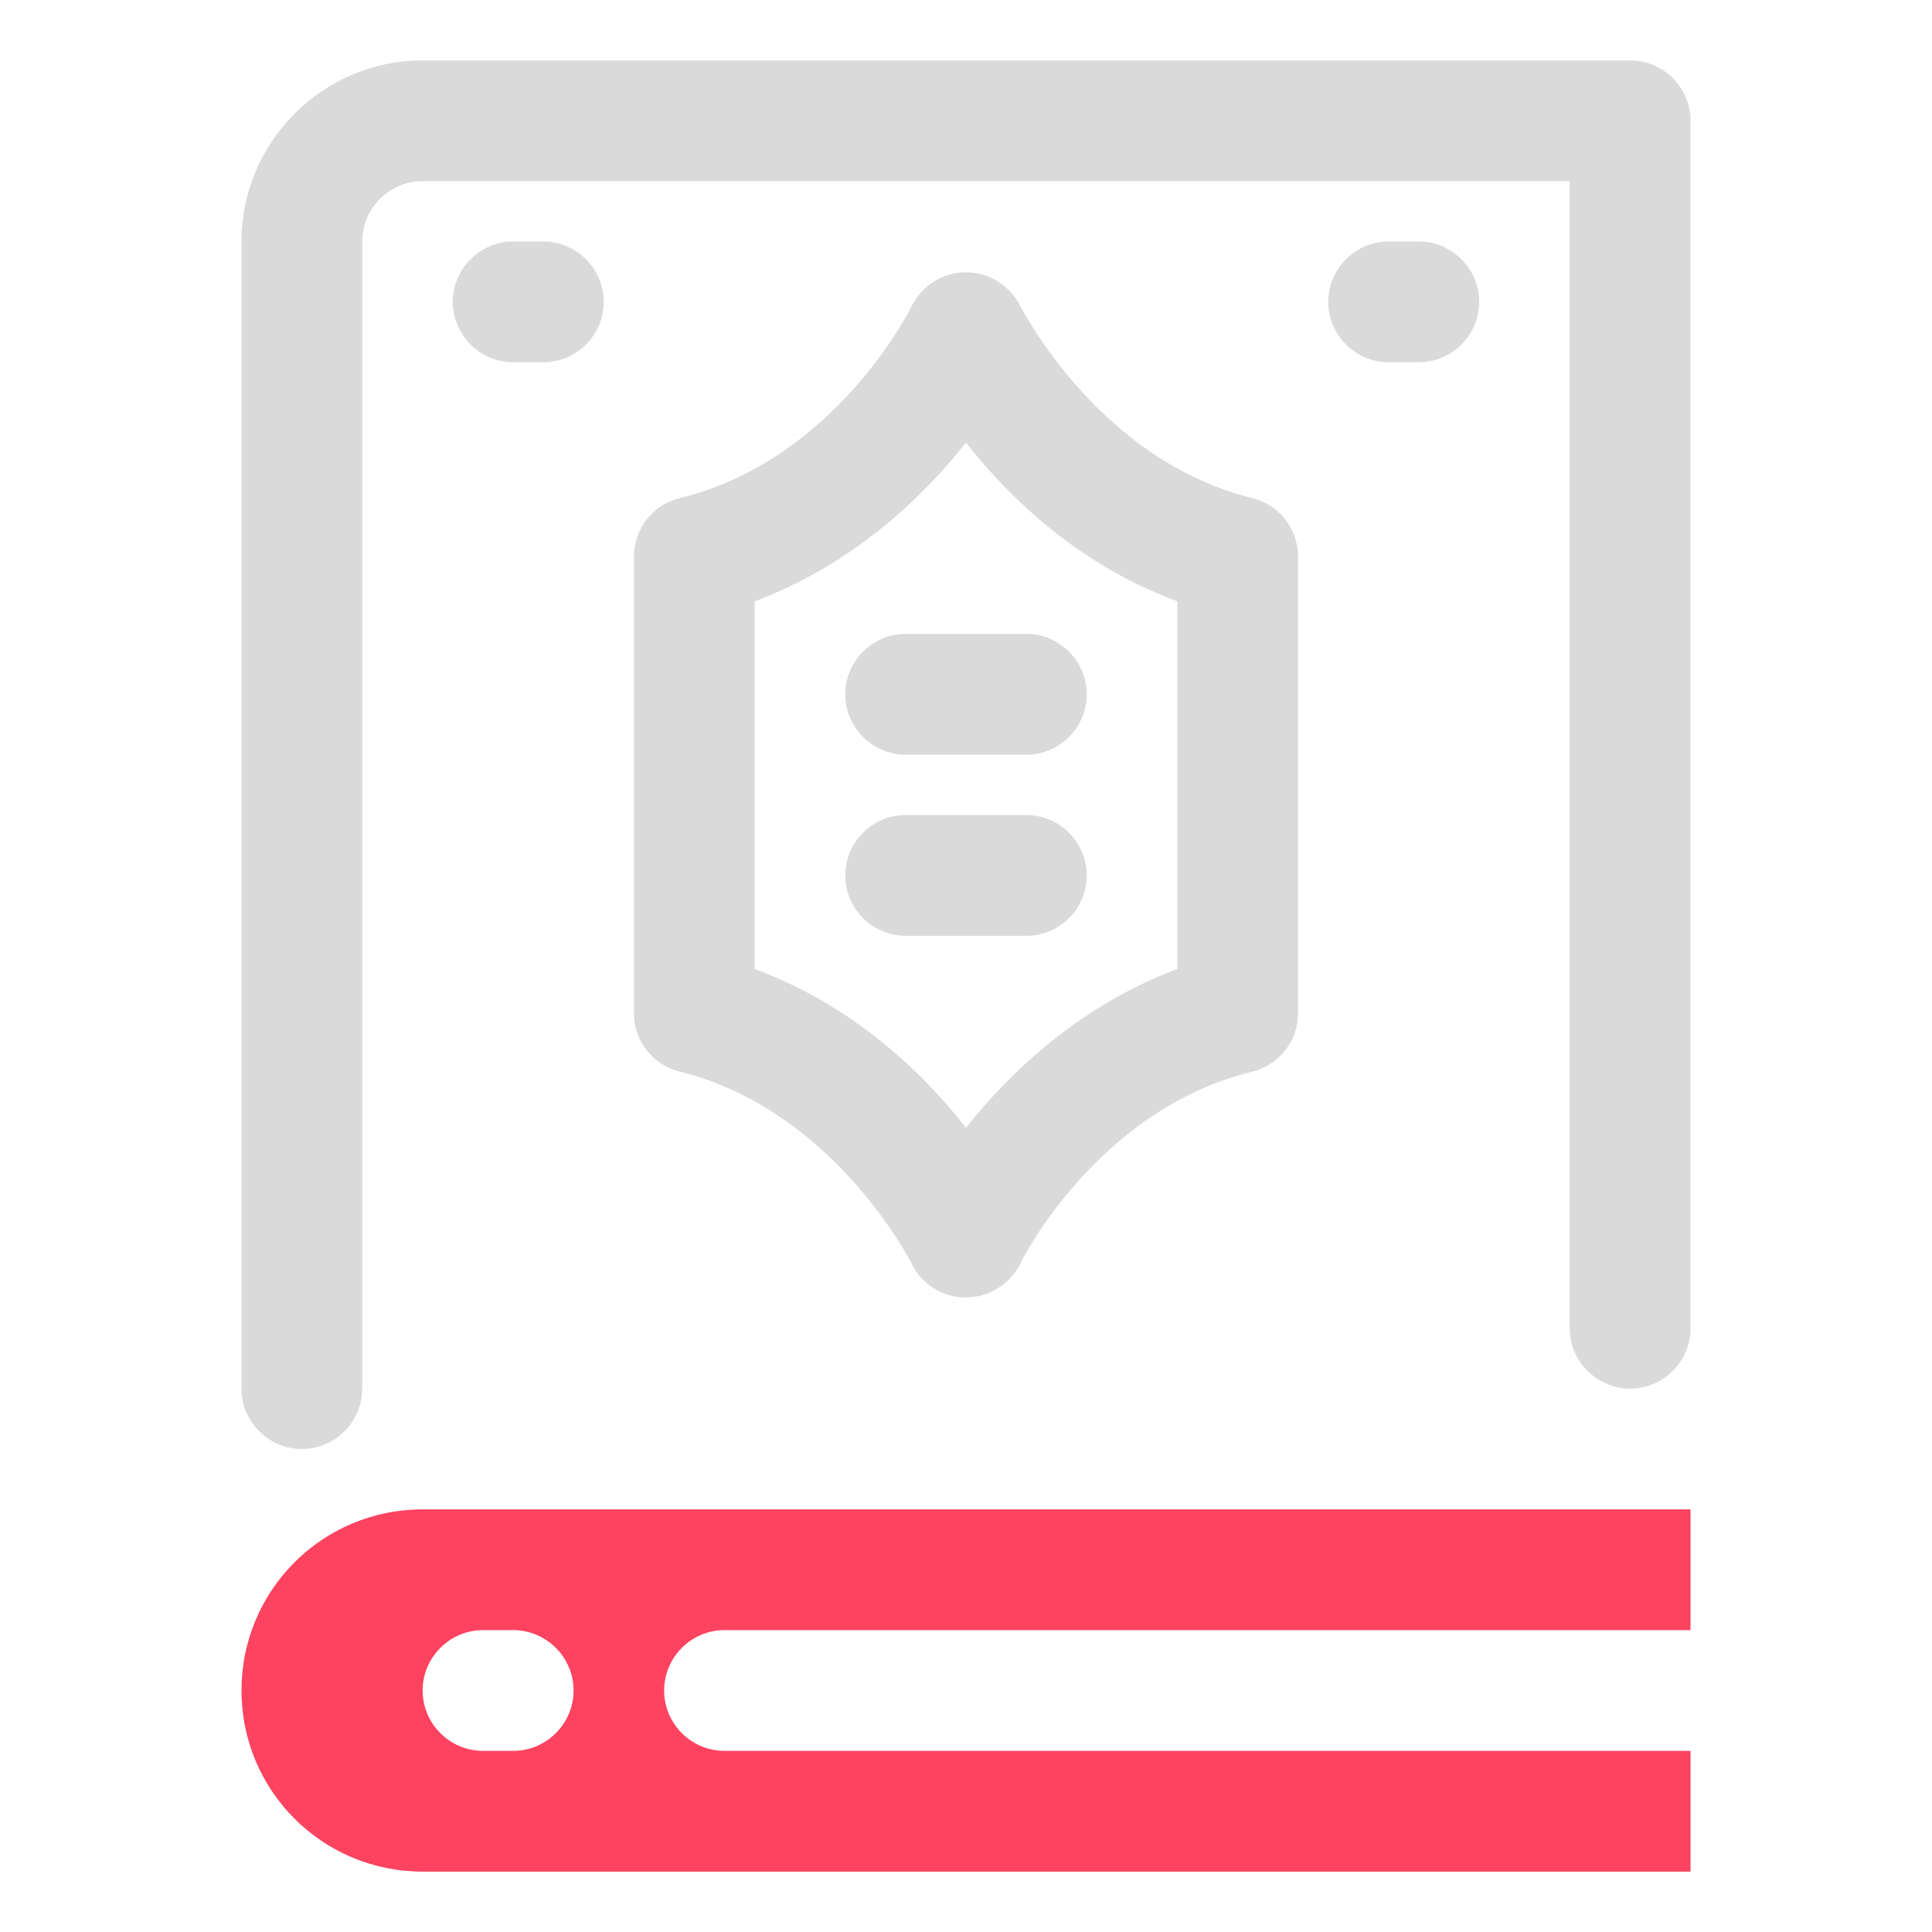 <?xml version="1.0" encoding="UTF-8"?>
<svg id="OBJECT" xmlns="http://www.w3.org/2000/svg" viewBox="0 0 32 32">
  <defs>
    <style>
      .cls-1 {
        fill: #FD4360;
      }

      .cls-1, .cls-2 {
        stroke-width: 0px;
      }

      .cls-2 {
        fill: #dadada;
      }
    </style>
  </defs>
  <g>
    <path class="cls-2" d="m27,1H7c-1.65,0-3,1.35-3,3v19c0,.55.45,1,1,1s1-.45,1-1V4c0-.55.45-1,1-1h19v19c0,.55.45,1,1,1s1-.45,1-1V2c0-.55-.45-1-1-1Z"/>
    <path class="cls-2" d="m20.74,8.25c-2.55-.63-3.82-3.15-3.84-3.18-.17-.34-.52-.56-.9-.56s-.73.22-.9.56c-.01.03-1.26,2.55-3.84,3.18-.45.11-.76.51-.76.97v7.56c0,.46.31.86.76.97,2.55.63,3.83,3.16,3.84,3.18.17.35.52.56.9.56s.73-.22.9-.56c.01-.03,1.26-2.55,3.84-3.18.45-.11.76-.51.76-.97v-7.56c0-.46-.31-.86-.76-.97Zm-1.24,7.8c-1.63.61-2.79,1.73-3.5,2.63-.71-.91-1.87-2.03-3.5-2.63v-6.09c1.63-.61,2.79-1.73,3.5-2.63.71.91,1.87,2.03,3.5,2.63v6.09Z"/>
    <path class="cls-2" d="m9,4h-.5c-.55,0-1,.45-1,1s.45,1,1,1h.5c.55,0,1-.45,1-1s-.45-1-1-1Z"/>
    <path class="cls-2" d="m23.5,4h-.5c-.55,0-1,.45-1,1s.45,1,1,1h.5c.55,0,1-.45,1-1s-.45-1-1-1Z"/>
    <path class="cls-2" d="m14,11.5c0,.55.45,1,1,1h2c.55,0,1-.45,1-1s-.45-1-1-1h-2c-.55,0-1,.45-1,1Z"/>
    <path class="cls-2" d="m17,13.5h-2c-.55,0-1,.45-1,1s.45,1,1,1h2c.55,0,1-.45,1-1s-.45-1-1-1Z"/>
  </g>
  <path class="cls-1" d="m4,28c0,1.66,1.34,3,3,3h21v-2H12c-.55,0-1-.45-1-1s.45-1,1-1h16v-2H7c-1.66,0-3,1.34-3,3Zm4-1h.5c.55,0,1,.45,1,1s-.45,1-1,1h-.5c-.55,0-1-.45-1-1s.45-1,1-1Z"/>
</svg>